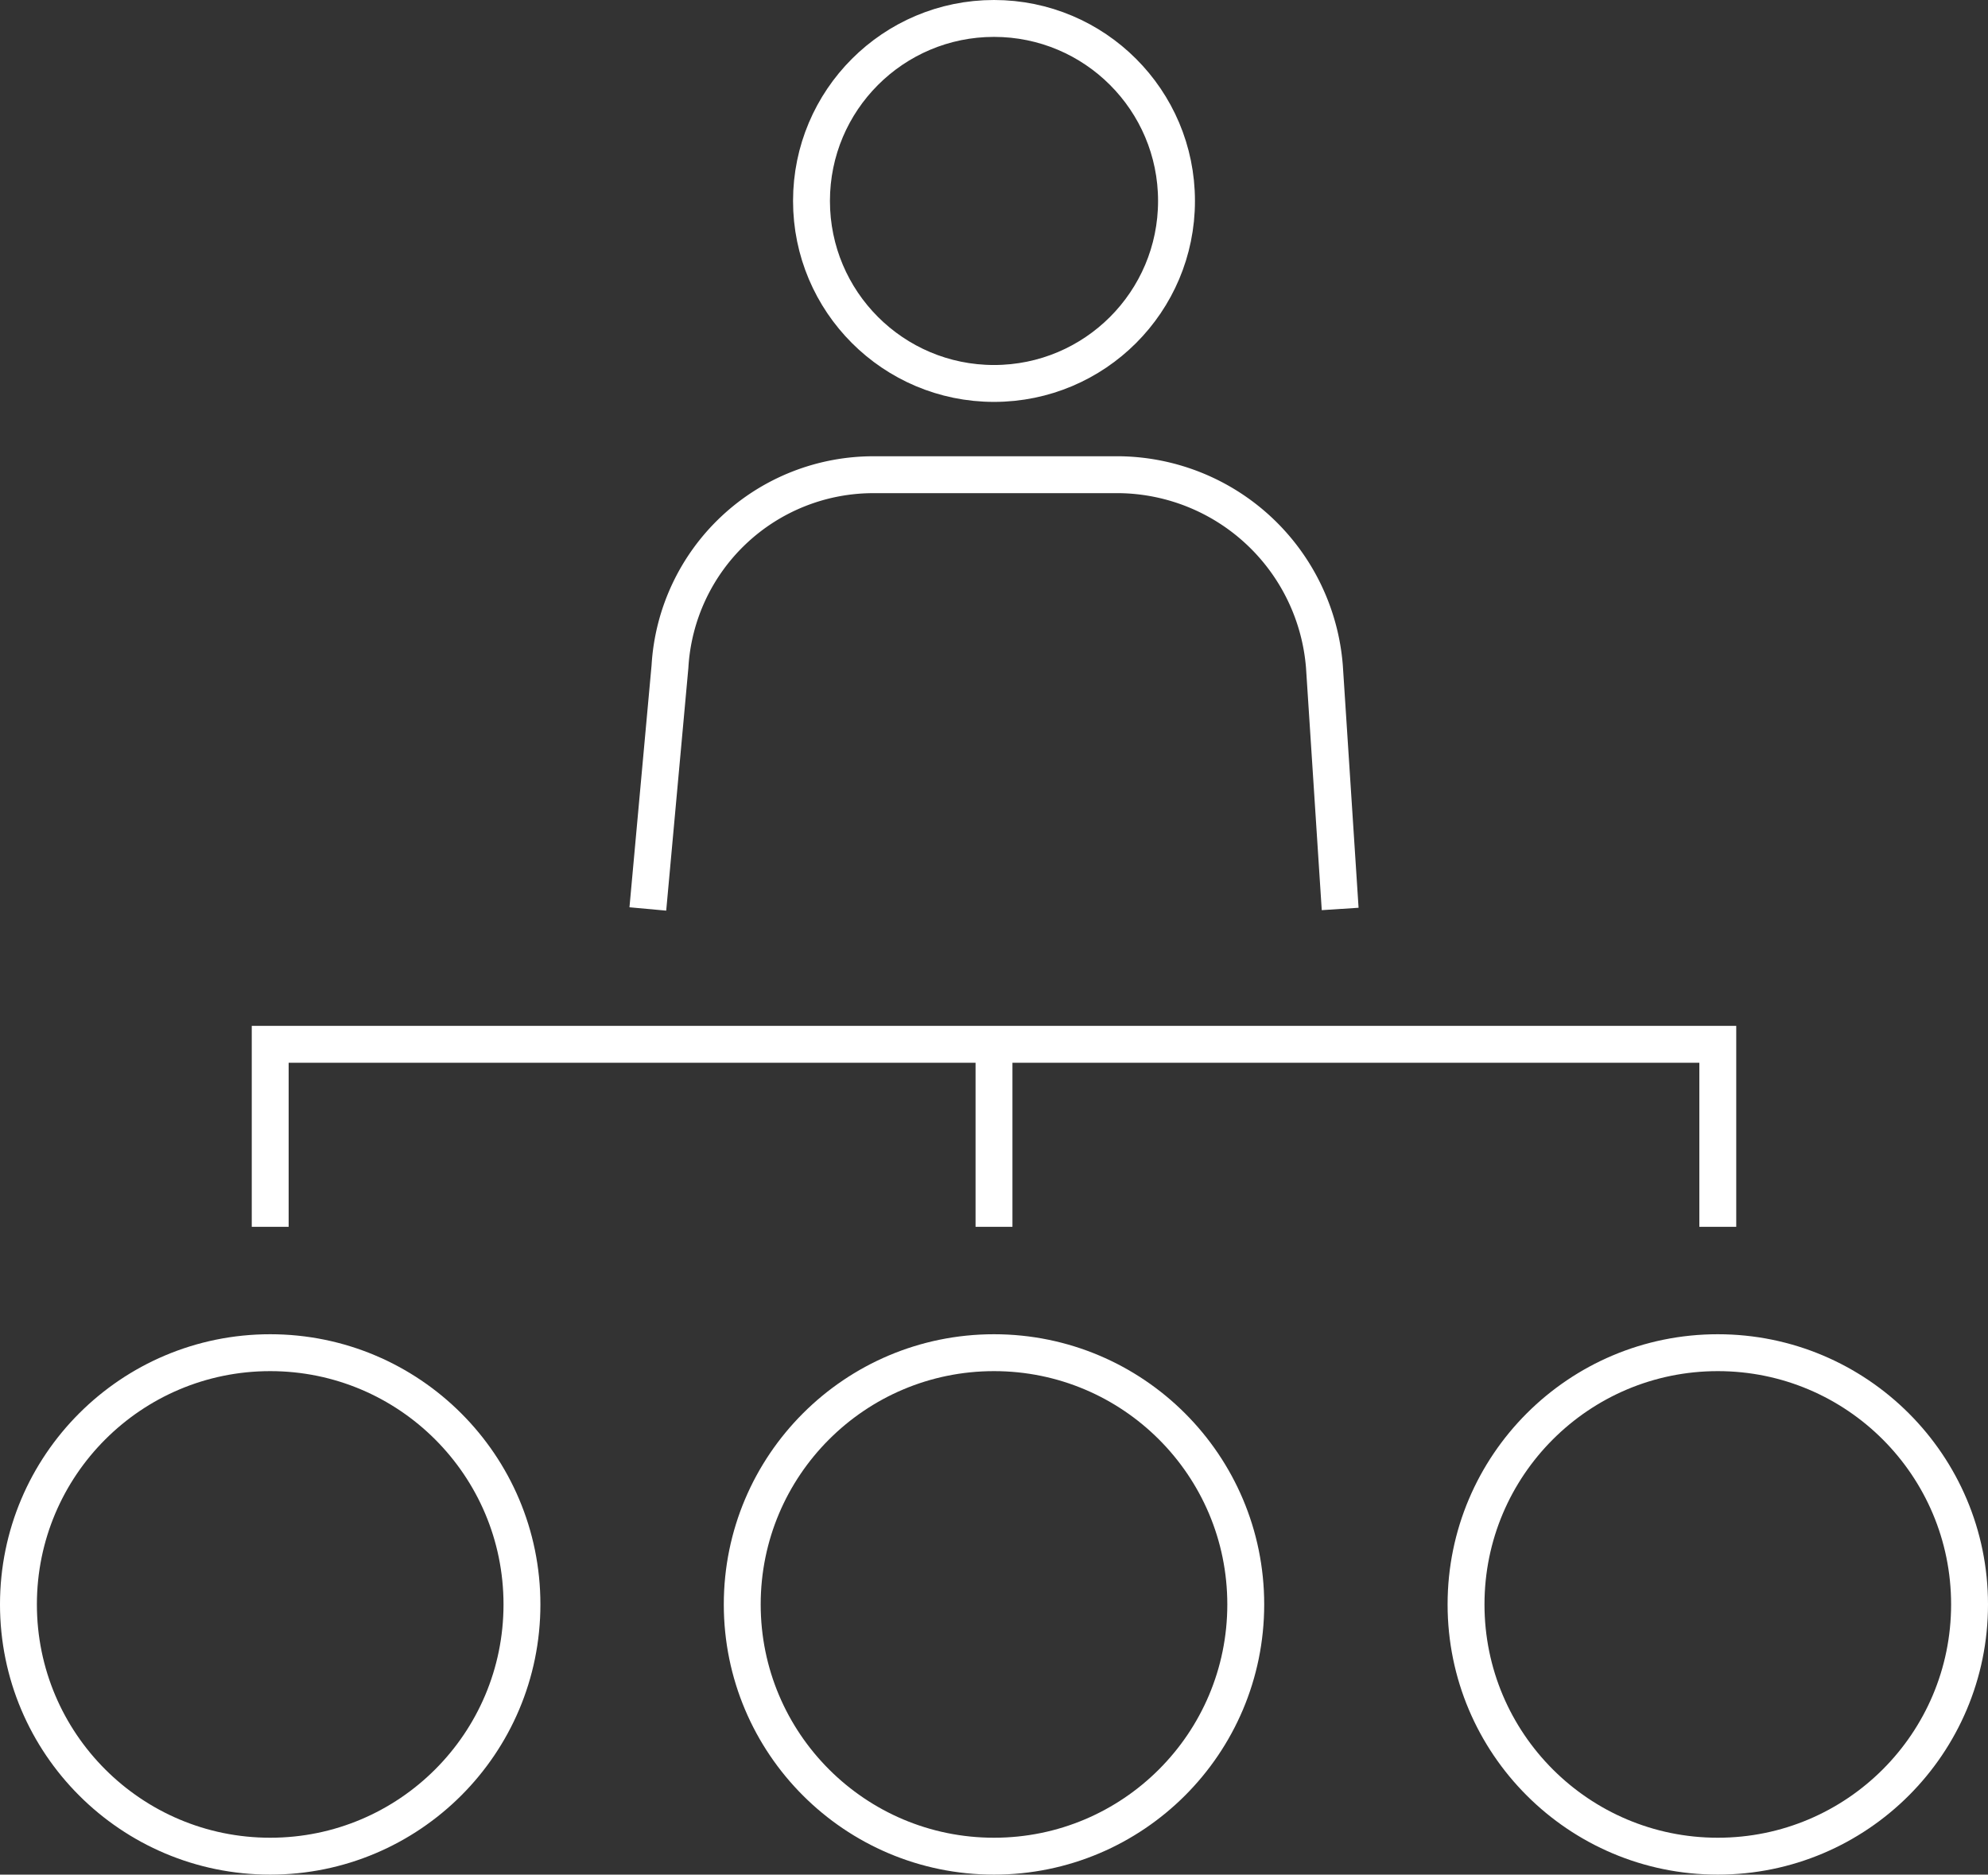<svg xmlns="http://www.w3.org/2000/svg" width="53.886" height="50.815" viewBox="0 0 53.886 50.815">
    <rect x="0" y="0" width="53.886" height="50.815" fill="#333333" stroke="none"/>
    <g id="Picture11" transform="translate(0.5 0.5)">
        <path id="Path_1019" data-name="Path 1019" d="M9,40.347V35.4H48.238v4.947" transform="translate(-2.176 -7.592)"
              fill="none" stroke="#fff" stroke-miterlimit="10" stroke-width="1"/>
        <line id="Line_566" data-name="Line 566" y2="4.947" transform="translate(26.443 27.808)" fill="none"
              stroke="#fff" stroke-miterlimit="10" stroke-width="1"/>
        <circle id="Ellipse_315" data-name="Ellipse 315" cx="6.824" cy="6.824" r="6.824" transform="translate(0 36.167)"
                fill="none" stroke="#fff" stroke-miterlimit="10" stroke-width="1"/>
        <circle id="Ellipse_316" data-name="Ellipse 316" cx="6.824" cy="6.824" r="6.824"
                transform="translate(19.619 36.167)" fill="none" stroke="#fff" stroke-miterlimit="10" stroke-width="1"/>
        <circle id="Ellipse_317" data-name="Ellipse 317" cx="6.824" cy="6.824" r="6.824"
                transform="translate(39.238 36.167)" fill="none" stroke="#fff" stroke-miterlimit="10" stroke-width="1"/>
        <path id="Path_1020" data-name="Path 1020"
              d="M39.766,29.071,39.339,22.5a5.647,5.647,0,0,0-5.544-5.2H27.142A5.523,5.523,0,0,0,21.6,22.5L21,29.071"
              transform="translate(-3.94 -4.932)" fill="none" stroke="#fff" stroke-miterlimit="10" stroke-width="1"/>
        <circle id="Ellipse_318" data-name="Ellipse 318" cx="4.947" cy="4.947" r="4.947" transform="translate(21.496 0)"
                fill="none" stroke="#fff" stroke-miterlimit="10" stroke-width="1"/>
    </g>
</svg>
